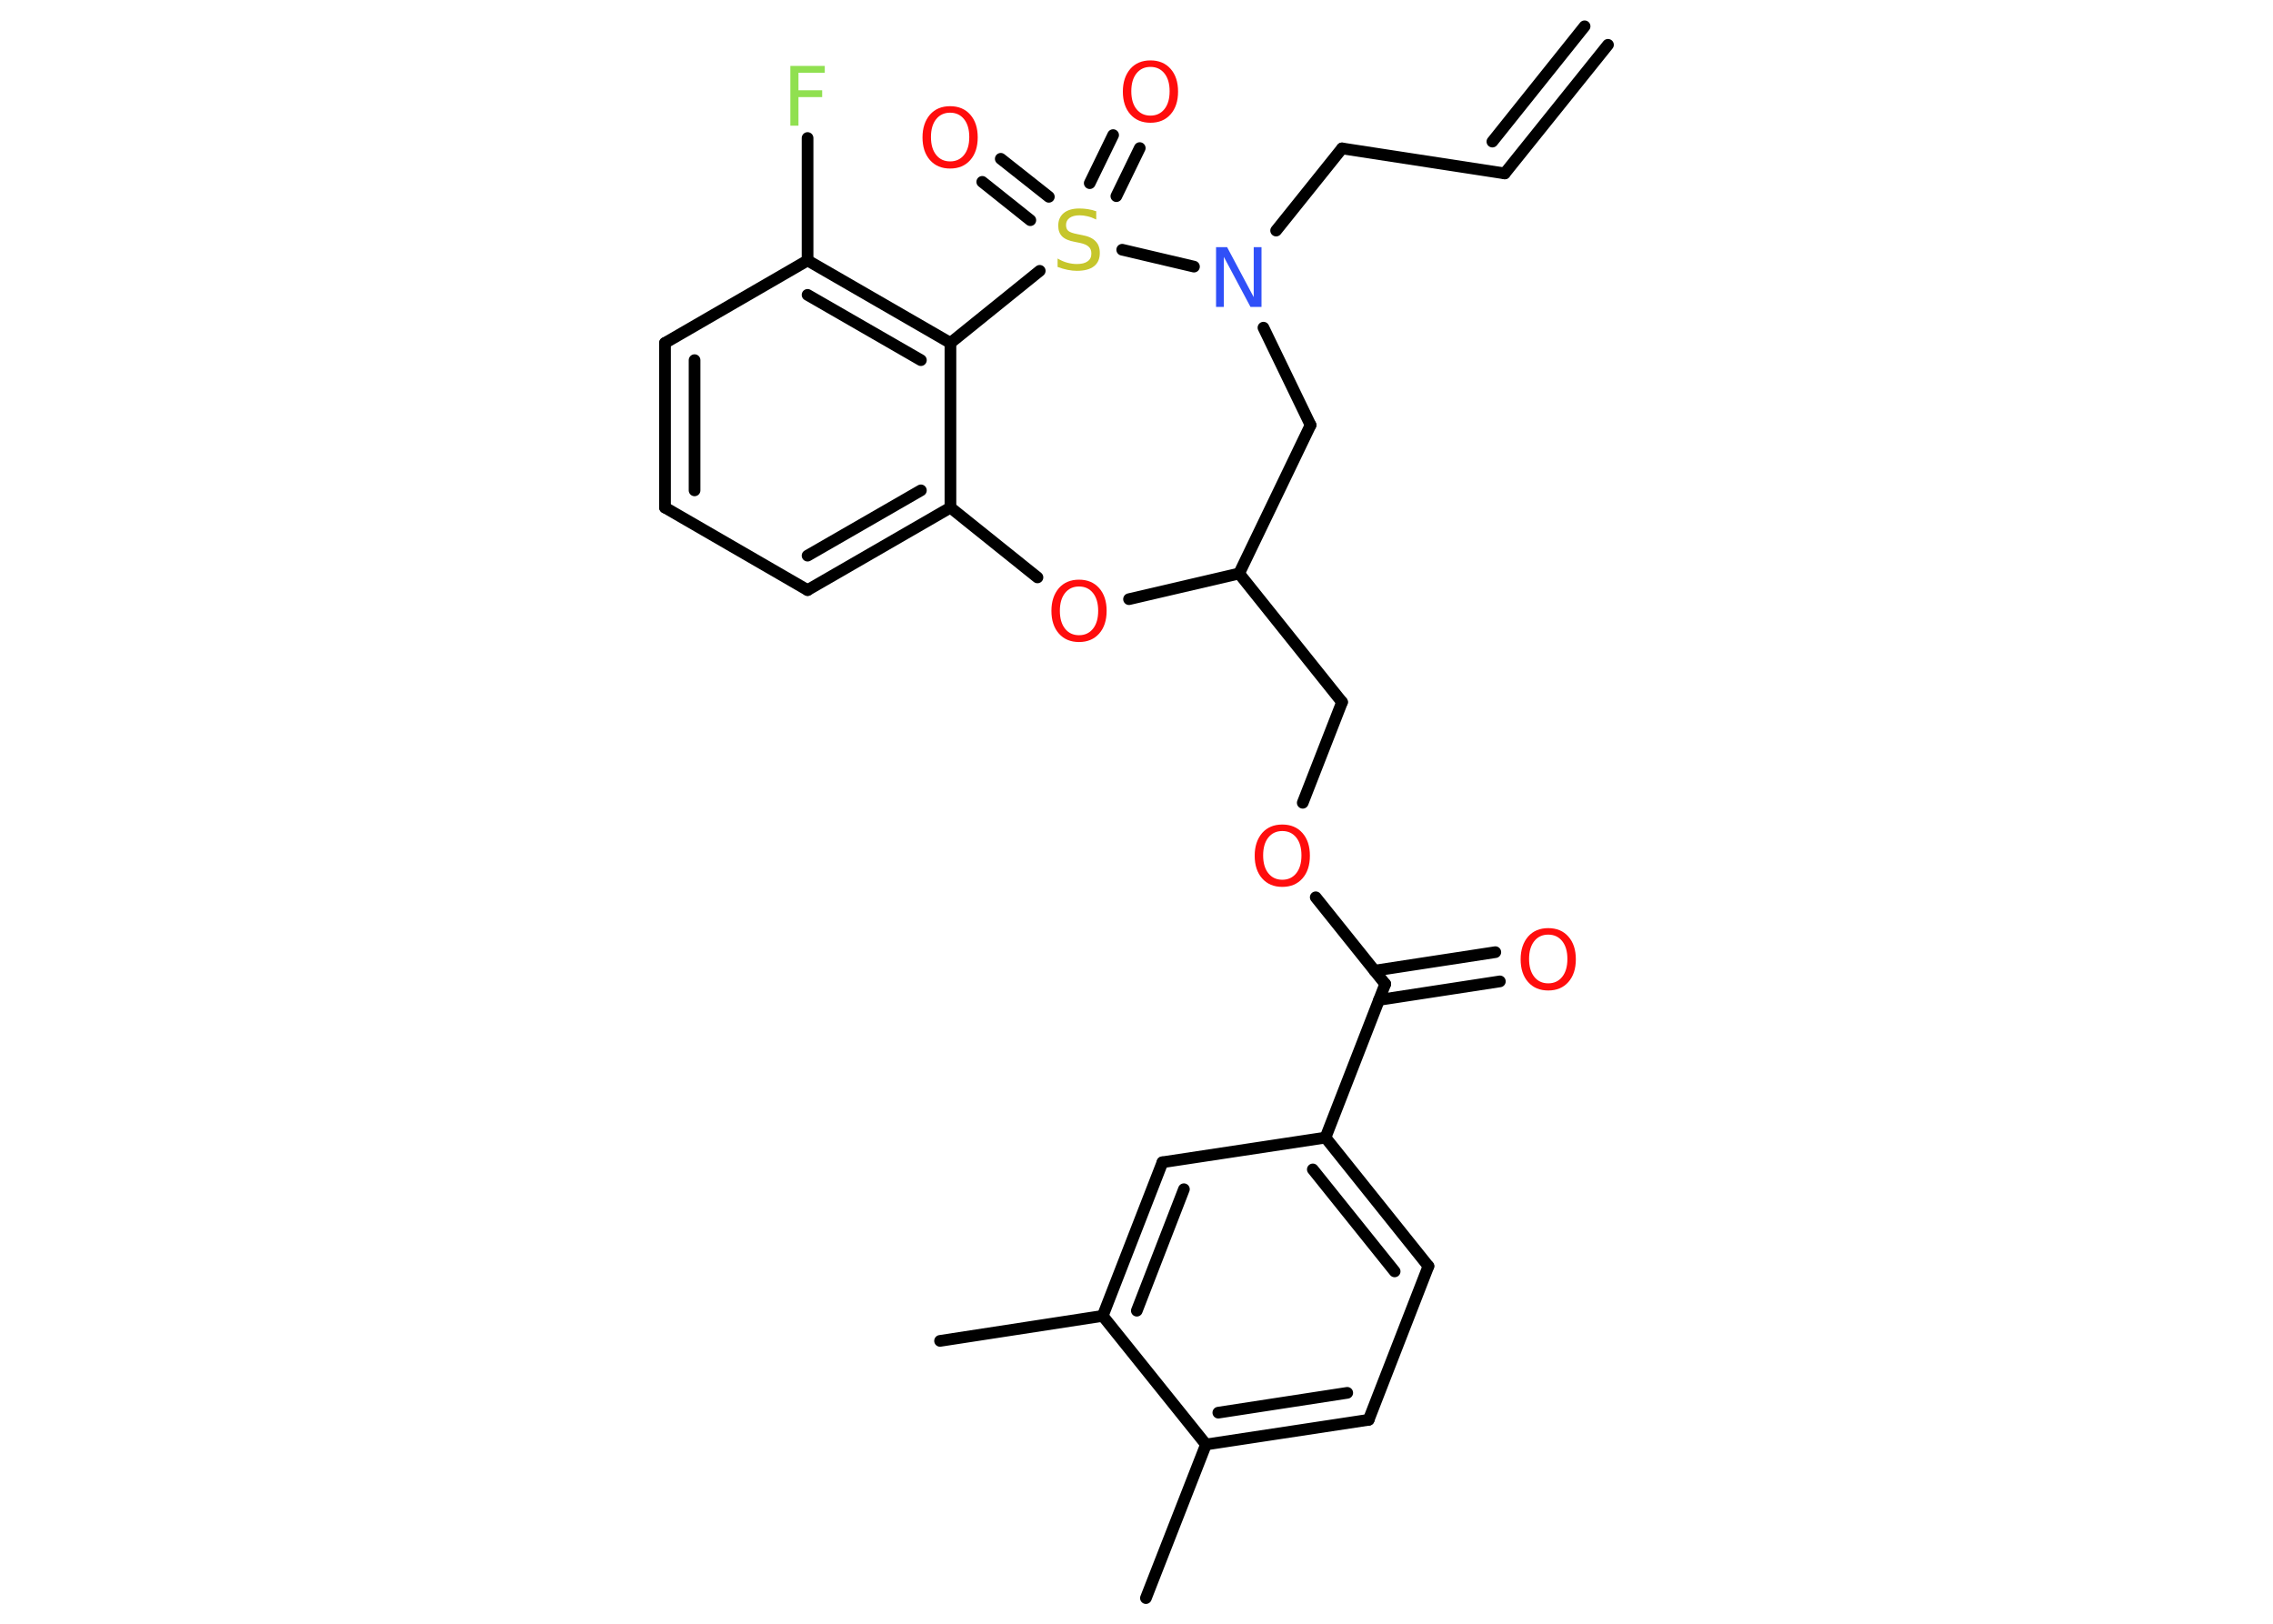 <?xml version='1.0' encoding='UTF-8'?>
<!DOCTYPE svg PUBLIC "-//W3C//DTD SVG 1.1//EN" "http://www.w3.org/Graphics/SVG/1.1/DTD/svg11.dtd">
<svg version='1.2' xmlns='http://www.w3.org/2000/svg' xmlns:xlink='http://www.w3.org/1999/xlink' width='70.0mm' height='50.0mm' viewBox='0 0 70.0 50.0'>
  <desc>Generated by the Chemistry Development Kit (http://github.com/cdk)</desc>
  <g stroke-linecap='round' stroke-linejoin='round' stroke='#000000' stroke-width='.36' fill='#FF0D0D'>
    <rect x='.0' y='.0' width='70.0' height='50.0' fill='#FFFFFF' stroke='none'/>
    <g id='mol1' class='mol'>
      <g id='mol1bnd1' class='bond'>
        <line x1='46.34' y1='5.34' x2='49.52' y2='1.38'/>
        <line x1='45.96' y1='4.36' x2='48.8' y2='.81'/>
      </g>
      <line id='mol1bnd2' class='bond' x1='46.34' y1='5.34' x2='41.33' y2='4.57'/>
      <line id='mol1bnd3' class='bond' x1='41.33' y1='4.57' x2='39.3' y2='7.1'/>
      <line id='mol1bnd4' class='bond' x1='38.91' y1='10.09' x2='40.36' y2='13.09'/>
      <line id='mol1bnd5' class='bond' x1='40.36' y1='13.09' x2='38.16' y2='17.66'/>
      <line id='mol1bnd6' class='bond' x1='38.16' y1='17.66' x2='41.33' y2='21.62'/>
      <line id='mol1bnd7' class='bond' x1='41.33' y1='21.62' x2='40.12' y2='24.72'/>
      <line id='mol1bnd8' class='bond' x1='40.52' y1='27.63' x2='42.66' y2='30.3'/>
      <g id='mol1bnd9' class='bond'>
        <line x1='42.33' y1='29.89' x2='46.05' y2='29.32'/>
        <line x1='42.47' y1='30.79' x2='46.19' y2='30.22'/>
      </g>
      <line id='mol1bnd10' class='bond' x1='42.66' y1='30.3' x2='40.82' y2='35.03'/>
      <g id='mol1bnd11' class='bond'>
        <line x1='43.99' y1='38.99' x2='40.82' y2='35.03'/>
        <line x1='42.95' y1='39.15' x2='40.43' y2='36.01'/>
      </g>
      <line id='mol1bnd12' class='bond' x1='43.99' y1='38.99' x2='42.15' y2='43.72'/>
      <g id='mol1bnd13' class='bond'>
        <line x1='37.14' y1='44.48' x2='42.15' y2='43.72'/>
        <line x1='37.52' y1='43.5' x2='41.49' y2='42.89'/>
      </g>
      <line id='mol1bnd14' class='bond' x1='37.14' y1='44.48' x2='35.29' y2='49.21'/>
      <line id='mol1bnd15' class='bond' x1='37.14' y1='44.48' x2='33.96' y2='40.52'/>
      <line id='mol1bnd16' class='bond' x1='33.96' y1='40.52' x2='28.95' y2='41.29'/>
      <g id='mol1bnd17' class='bond'>
        <line x1='35.8' y1='35.79' x2='33.96' y2='40.52'/>
        <line x1='36.46' y1='36.62' x2='35.01' y2='40.36'/>
      </g>
      <line id='mol1bnd18' class='bond' x1='40.82' y1='35.03' x2='35.8' y2='35.79'/>
      <line id='mol1bnd19' class='bond' x1='38.16' y1='17.66' x2='34.77' y2='18.45'/>
      <line id='mol1bnd20' class='bond' x1='31.95' y1='17.78' x2='29.27' y2='15.63'/>
      <g id='mol1bnd21' class='bond'>
        <line x1='24.87' y1='18.17' x2='29.27' y2='15.63'/>
        <line x1='24.87' y1='17.11' x2='28.36' y2='15.1'/>
      </g>
      <line id='mol1bnd22' class='bond' x1='24.87' y1='18.17' x2='20.48' y2='15.63'/>
      <g id='mol1bnd23' class='bond'>
        <line x1='20.48' y1='10.56' x2='20.48' y2='15.63'/>
        <line x1='21.39' y1='11.09' x2='21.39' y2='15.1'/>
      </g>
      <line id='mol1bnd24' class='bond' x1='20.48' y1='10.56' x2='24.87' y2='8.02'/>
      <line id='mol1bnd25' class='bond' x1='24.87' y1='8.02' x2='24.87' y2='4.25'/>
      <g id='mol1bnd26' class='bond'>
        <line x1='29.27' y1='10.56' x2='24.87' y2='8.02'/>
        <line x1='28.36' y1='11.09' x2='24.87' y2='9.08'/>
      </g>
      <line id='mol1bnd27' class='bond' x1='29.27' y1='15.63' x2='29.27' y2='10.56'/>
      <line id='mol1bnd28' class='bond' x1='29.27' y1='10.56' x2='32.02' y2='8.34'/>
      <line id='mol1bnd29' class='bond' x1='36.77' y1='8.21' x2='34.56' y2='7.69'/>
      <g id='mol1bnd30' class='bond'>
        <line x1='33.56' y1='5.64' x2='34.28' y2='4.16'/>
        <line x1='34.38' y1='6.04' x2='35.1' y2='4.56'/>
      </g>
      <g id='mol1bnd31' class='bond'>
        <line x1='31.73' y1='6.78' x2='30.25' y2='5.6'/>
        <line x1='32.3' y1='6.06' x2='30.82' y2='4.89'/>
      </g>
      <path id='mol1atm4' class='atom' d='M37.46 7.61h.33l.82 1.54v-1.54h.24v1.84h-.34l-.82 -1.54v1.54h-.24v-1.84z' stroke='none' fill='#3050F8'/>
      <path id='mol1atm8' class='atom' d='M39.49 25.59q-.27 .0 -.43 .2q-.16 .2 -.16 .55q.0 .35 .16 .55q.16 .2 .43 .2q.27 .0 .43 -.2q.16 -.2 .16 -.55q.0 -.35 -.16 -.55q-.16 -.2 -.43 -.2zM39.49 25.39q.39 .0 .62 .26q.23 .26 .23 .7q.0 .44 -.23 .7q-.23 .26 -.62 .26q-.39 .0 -.62 -.26q-.23 -.26 -.23 -.7q.0 -.43 .23 -.7q.23 -.26 .62 -.26z' stroke='none'/>
      <path id='mol1atm10' class='atom' d='M47.68 28.78q-.27 .0 -.43 .2q-.16 .2 -.16 .55q.0 .35 .16 .55q.16 .2 .43 .2q.27 .0 .43 -.2q.16 -.2 .16 -.55q.0 -.35 -.16 -.55q-.16 -.2 -.43 -.2zM47.68 28.58q.39 .0 .62 .26q.23 .26 .23 .7q.0 .44 -.23 .7q-.23 .26 -.62 .26q-.39 .0 -.62 -.26q-.23 -.26 -.23 -.7q.0 -.43 .23 -.7q.23 -.26 .62 -.26z' stroke='none'/>
      <path id='mol1atm19' class='atom' d='M33.23 18.06q-.27 .0 -.43 .2q-.16 .2 -.16 .55q.0 .35 .16 .55q.16 .2 .43 .2q.27 .0 .43 -.2q.16 -.2 .16 -.55q.0 -.35 -.16 -.55q-.16 -.2 -.43 -.2zM33.23 17.85q.39 .0 .62 .26q.23 .26 .23 .7q.0 .44 -.23 .7q-.23 .26 -.62 .26q-.39 .0 -.62 -.26q-.23 -.26 -.23 -.7q.0 -.43 .23 -.7q.23 -.26 .62 -.26z' stroke='none'/>
      <path id='mol1atm25' class='atom' d='M24.34 2.03h1.06v.21h-.81v.54h.73v.21h-.73v.88h-.25v-1.84z' stroke='none' fill='#90E050'/>
      <path id='mol1atm27' class='atom' d='M33.76 6.52v.24q-.14 -.07 -.27 -.1q-.13 -.03 -.24 -.03q-.2 .0 -.31 .08q-.11 .08 -.11 .22q.0 .12 .07 .18q.07 .06 .28 .1l.15 .03q.28 .05 .41 .19q.13 .13 .13 .36q.0 .27 -.18 .41q-.18 .14 -.53 .14q-.13 .0 -.28 -.03q-.15 -.03 -.31 -.09v-.26q.15 .09 .3 .13q.15 .04 .29 .04q.22 .0 .33 -.08q.12 -.08 .12 -.24q.0 -.14 -.08 -.21q-.08 -.08 -.27 -.12l-.15 -.03q-.28 -.05 -.4 -.17q-.12 -.12 -.12 -.33q.0 -.25 .17 -.39q.17 -.14 .48 -.14q.13 .0 .26 .02q.14 .02 .27 .07z' stroke='none' fill='#C6C62C'/>
      <path id='mol1atm28' class='atom' d='M35.43 2.06q-.27 .0 -.43 .2q-.16 .2 -.16 .55q.0 .35 .16 .55q.16 .2 .43 .2q.27 .0 .43 -.2q.16 -.2 .16 -.55q.0 -.35 -.16 -.55q-.16 -.2 -.43 -.2zM35.43 1.86q.39 .0 .62 .26q.23 .26 .23 .7q.0 .44 -.23 .7q-.23 .26 -.62 .26q-.39 .0 -.62 -.26q-.23 -.26 -.23 -.7q.0 -.43 .23 -.7q.23 -.26 .62 -.26z' stroke='none'/>
      <path id='mol1atm29' class='atom' d='M29.26 3.47q-.27 .0 -.43 .2q-.16 .2 -.16 .55q.0 .35 .16 .55q.16 .2 .43 .2q.27 .0 .43 -.2q.16 -.2 .16 -.55q.0 -.35 -.16 -.55q-.16 -.2 -.43 -.2zM29.26 3.27q.39 .0 .62 .26q.23 .26 .23 .7q.0 .44 -.23 .7q-.23 .26 -.62 .26q-.39 .0 -.62 -.26q-.23 -.26 -.23 -.7q.0 -.43 .23 -.7q.23 -.26 .62 -.26z' stroke='none'/>
    </g>
  </g>
</svg>

